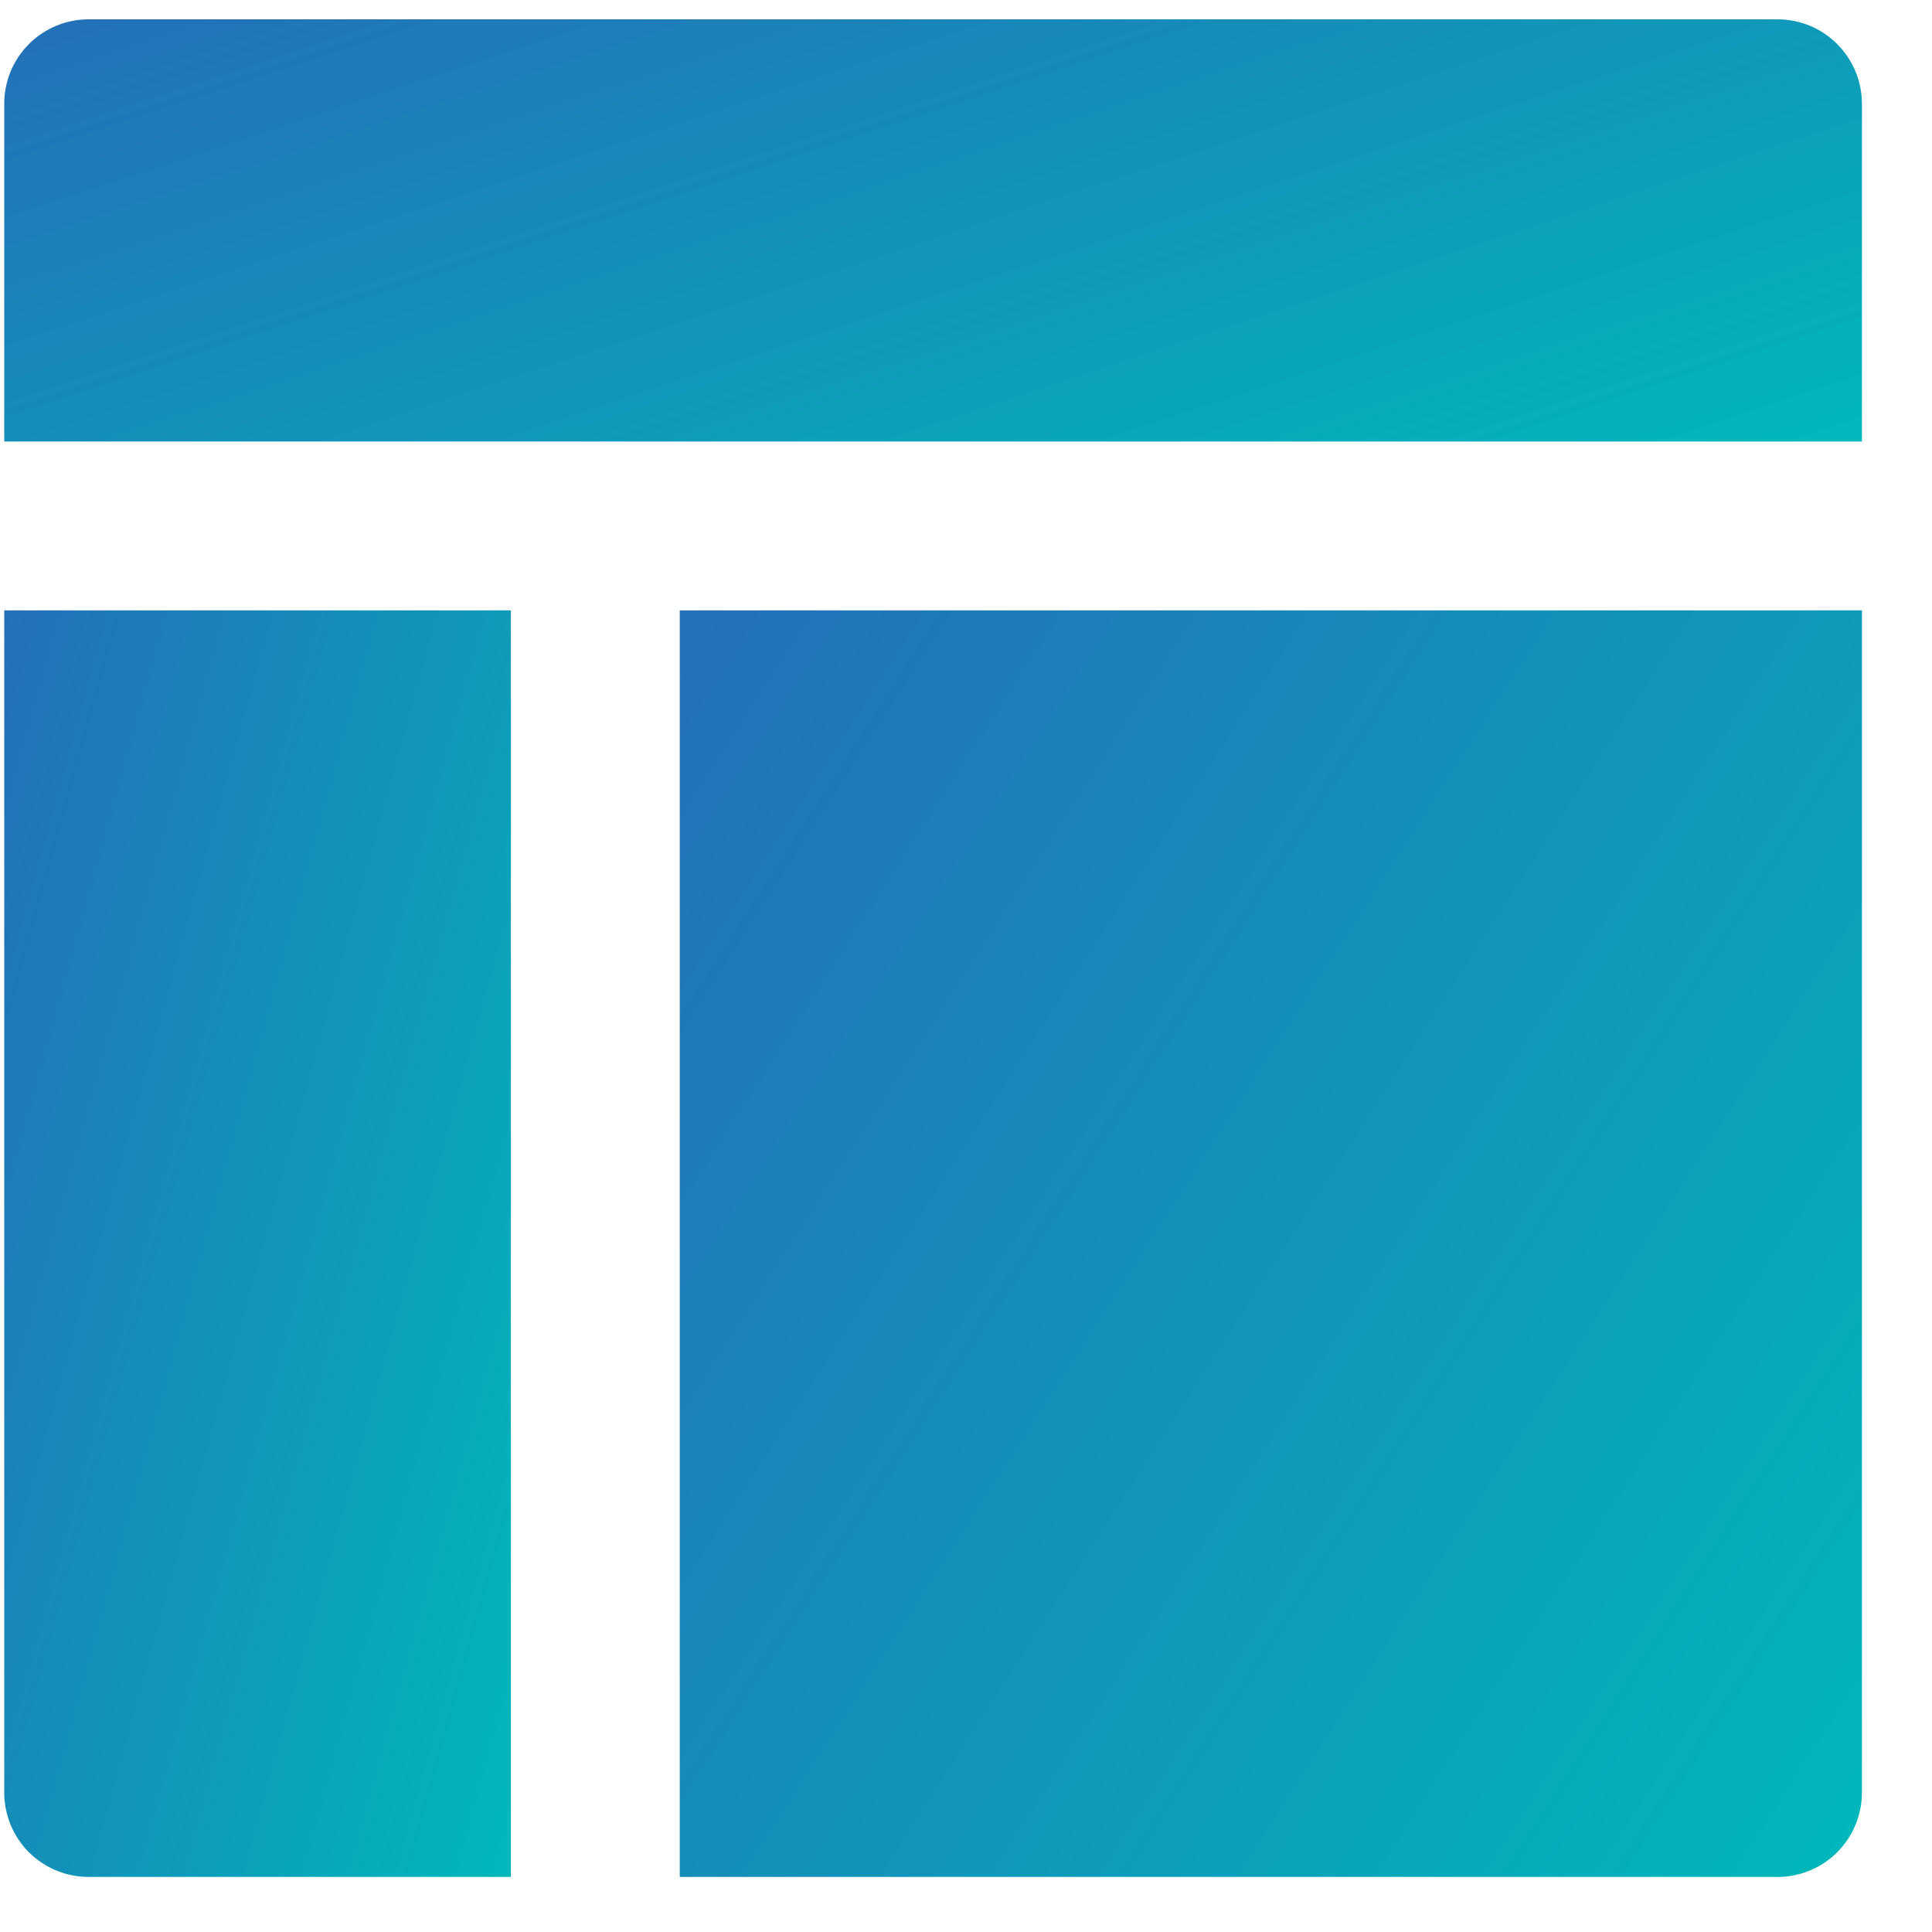<svg width="26" height="26" viewBox="0 0 26 26" fill="none" xmlns="http://www.w3.org/2000/svg">
<path d="M25.057 5.942V1.396C25.057 1.095 24.937 0.806 24.724 0.593C24.511 0.379 24.222 0.26 23.92 0.26H1.193C0.892 0.26 0.603 0.379 0.389 0.593C0.176 0.806 0.057 1.095 0.057 1.396V5.942H25.057Z" fill="url(#paint0_linear_452_2847)"/>
<path d="M0.057 8.214V24.123C0.057 24.424 0.176 24.713 0.389 24.927C0.603 25.14 0.892 25.259 1.193 25.259H6.875V8.214H0.057Z" fill="url(#paint1_linear_452_2847)"/>
<path d="M9.148 25.259H23.921C24.222 25.259 24.511 25.14 24.724 24.927C24.937 24.713 25.057 24.424 25.057 24.123V8.214H9.148V25.259Z" fill="url(#paint2_linear_452_2847)"/>
<defs>
<linearGradient id="paint0_linear_452_2847" x1="-10.795" y1="-6.176" x2="-1.99" y2="20.531" gradientUnits="userSpaceOnUse">
<stop offset="0.068" stop-color="#3D65AF"/>
<stop offset="0.354" stop-color="#2372B8"/>
<stop offset="0.807" stop-color="#00B8BB"/>
</linearGradient>
<linearGradient id="paint1_linear_452_2847" x1="-2.903" y1="-11.094" x2="19.862" y2="-4.816" gradientUnits="userSpaceOnUse">
<stop offset="0.068" stop-color="#3D65AF"/>
<stop offset="0.354" stop-color="#2372B8"/>
<stop offset="0.807" stop-color="#00B8BB"/>
</linearGradient>
<linearGradient id="paint2_linear_452_2847" x1="2.243" y1="-11.094" x2="42.664" y2="14.915" gradientUnits="userSpaceOnUse">
<stop offset="0.068" stop-color="#3D65AF"/>
<stop offset="0.354" stop-color="#2372B8"/>
<stop offset="0.807" stop-color="#00B8BB"/>
</linearGradient>
</defs>
</svg>
